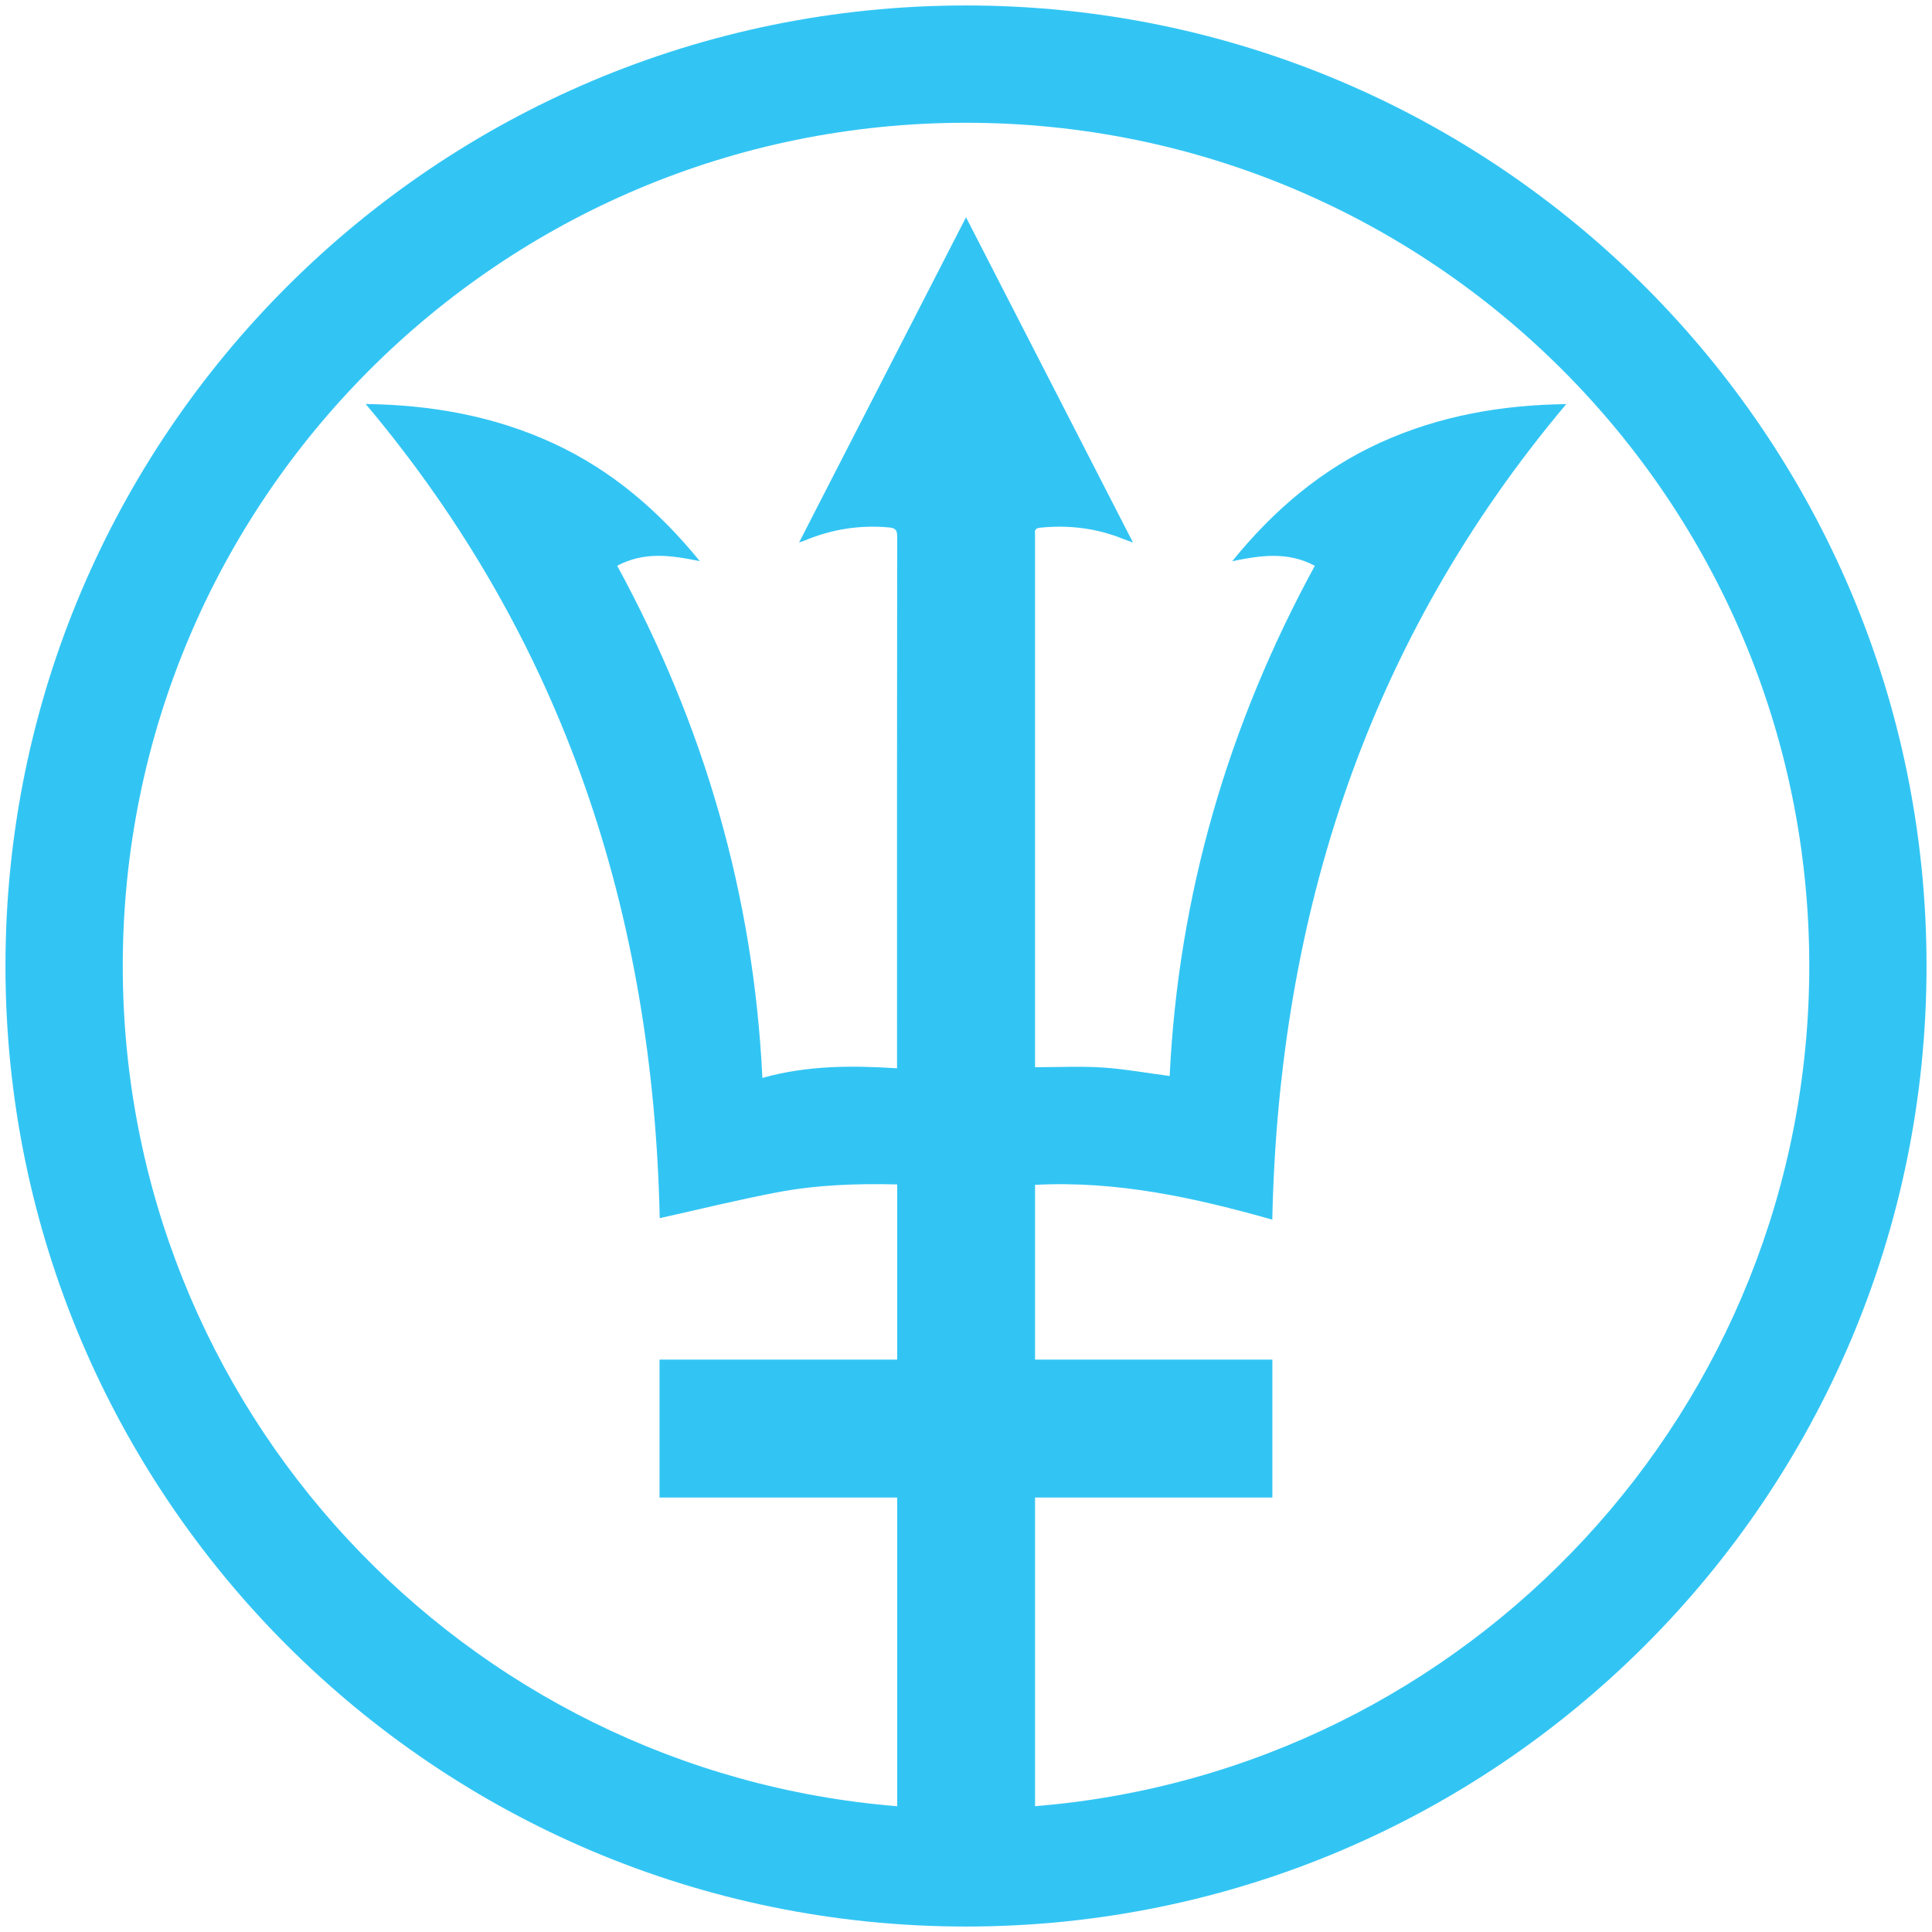 <?xml version="1.0" encoding="utf-8"?>
<!-- Generator: Adobe Illustrator 16.0.0, SVG Export Plug-In . SVG Version: 6.00 Build 0)  -->
<!DOCTYPE svg PUBLIC "-//W3C//DTD SVG 1.1//EN" "http://www.w3.org/Graphics/SVG/1.1/DTD/svg11.dtd">
<svg version="1.1" id="Layer_1" xmlns="http://www.w3.org/2000/svg" xmlns:xlink="http://www.w3.org/1999/xlink" x="0px" y="0px"
	 width="100px" height="100px" viewBox="0 0 100 100" enable-background="new 0 0 100 100" xml:space="preserve">
<path fill="#32C5F4" d="M50,0.283c-27.458,0-49.717,22.258-49.717,49.714c0,27.463,22.259,49.72,49.717,49.72
	s49.717-22.257,49.717-49.72C99.717,22.541,77.457,0.283,50,0.283z M53.574,93.488V77.511h12.284v-7.137H53.574v-8.369v-0.062
	v-0.615c4.232-0.223,8.272,0.665,12.279,1.801c0.34-15.803,4.955-30.018,15.216-42.212c-3.354,0.043-6.564,0.605-9.607,1.984
	c-3.056,1.391-5.53,3.494-7.682,6.146c1.484-0.305,2.876-0.508,4.276,0.239c-4.508,8.269-7.065,17.076-7.514,26.407
	c-1.2-0.155-2.327-0.363-3.463-0.438c-1.152-0.074-2.308-0.016-3.506-0.016v-0.424c0-8.995,0-17.985,0-26.979
	c0-0.078,0.005-0.16-0.002-0.233c-0.024-0.208,0.076-0.27,0.266-0.289c1.479-0.152,2.906,0.023,4.287,0.576
	c0.15,0.061,0.307,0.114,0.519,0.19c-2.893-5.635-5.751-11.206-8.642-16.834c-2.894,5.637-5.752,11.202-8.641,16.832
	c0.151-0.051,0.223-0.074,0.292-0.101c1.392-0.582,2.835-0.812,4.34-0.679c0.33,0.033,0.446,0.107,0.446,0.466
	c-0.012,9.037-0.007,18.072-0.007,27.11v0.421c-2.35-0.151-4.653-0.151-6.97,0.498c-0.453-9.452-3.019-18.256-7.516-26.509
	c1.418-0.752,2.808-0.537,4.276-0.239c-2.133-2.62-4.577-4.713-7.587-6.101c-3.066-1.414-6.312-1.987-9.705-2.032
	C29.194,33.11,33.809,47.319,34.147,63.052c2.005-0.445,4.011-0.943,6.036-1.329c2.046-0.392,4.126-0.47,6.255-0.417v0.637v0.062
	v8.369H34.137v7.137h12.302v15.979C24.001,91.676,6.354,72.906,6.354,49.999C6.354,25.894,25.895,6.354,50,6.354
	c24.103,0,43.648,19.539,43.648,43.644C93.647,72.901,76.004,91.668,53.574,93.488z"/>
</svg>
